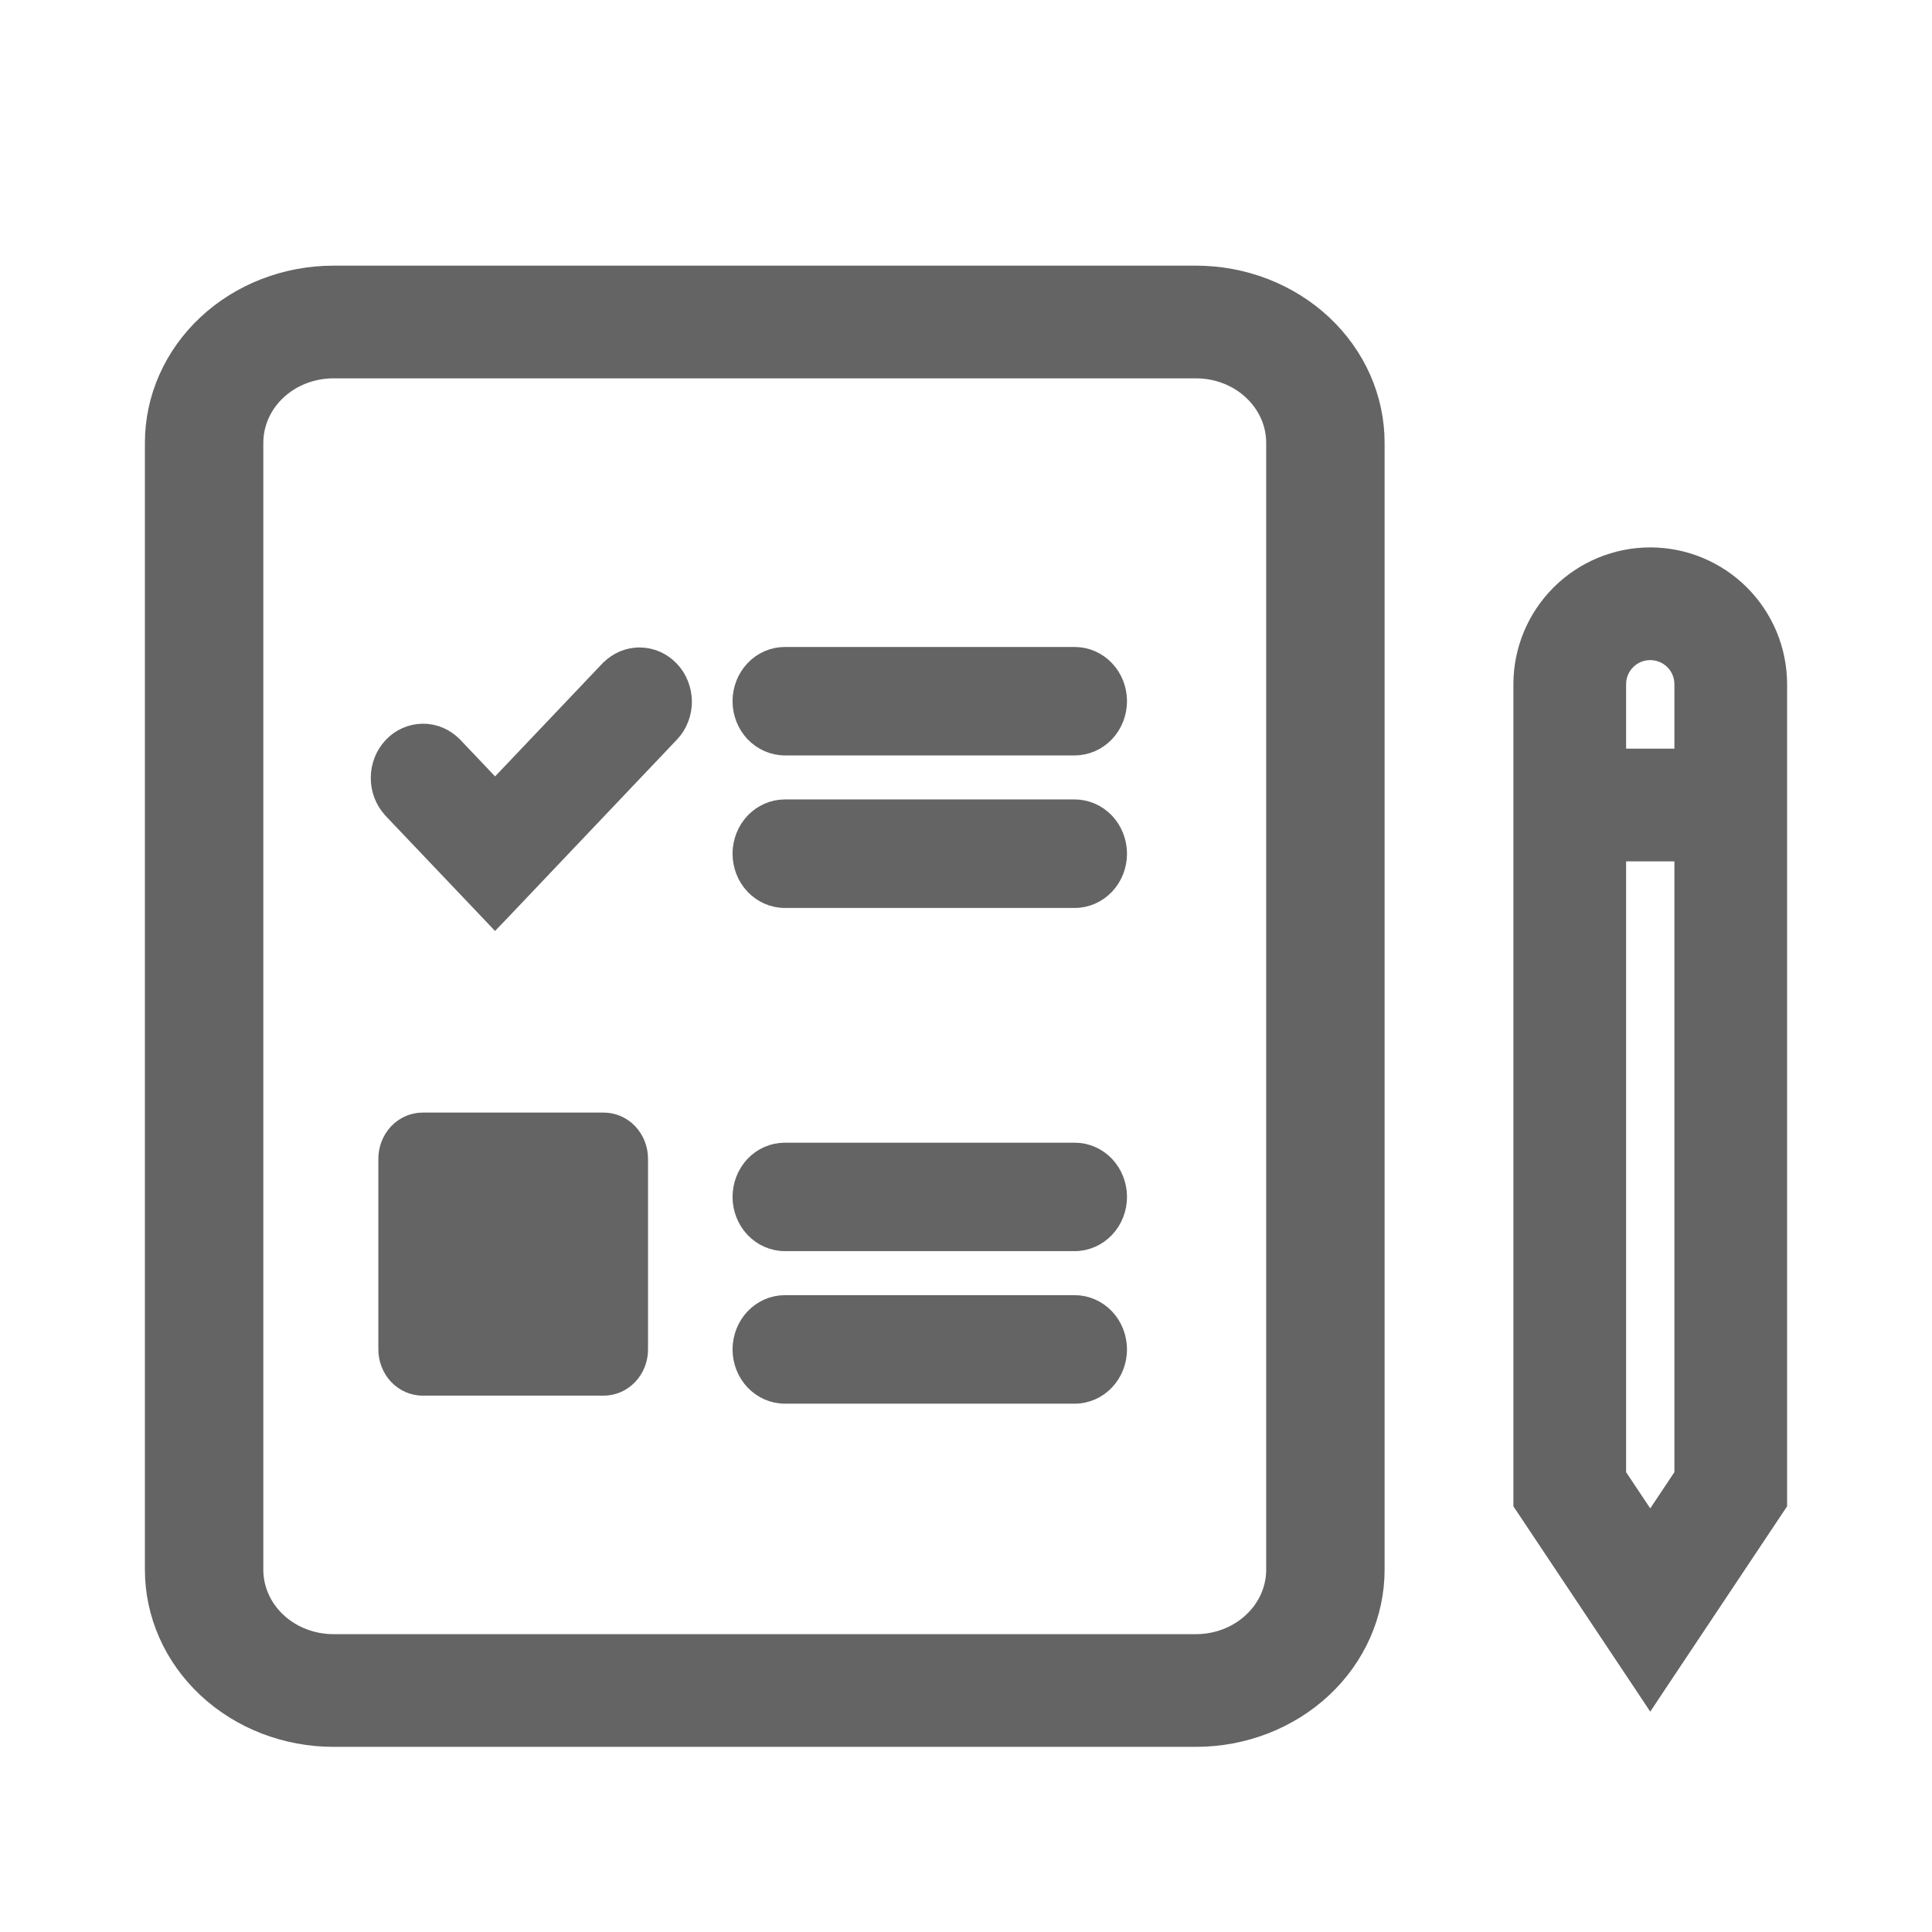 <svg width="24" height="24" viewBox="0 0 24 24" xmlns="http://www.w3.org/2000/svg" fill="#646464" stroke="#646464" stroke-width="0.2">
<path d="M9.359 8.307C9.257 8.414 9.2 8.56 9.2 8.71C9.2 8.861 9.257 9.006 9.359 9.114C9.462 9.222 9.602 9.284 9.75 9.284H11.55H13.35C13.498 9.284 13.638 9.222 13.741 9.114C13.843 9.006 13.9 8.861 13.9 8.71C13.9 8.56 13.843 8.414 13.741 8.307C13.638 8.198 13.498 8.137 13.35 8.137H9.75C9.602 8.137 9.462 8.198 9.359 8.307ZM9.75 10.031C9.602 10.031 9.462 10.093 9.359 10.201C9.257 10.309 9.2 10.455 9.2 10.605C9.2 10.756 9.257 10.901 9.359 11.009C9.462 11.117 9.602 11.179 9.75 11.179H13.35C13.498 11.179 13.638 11.117 13.741 11.009C13.843 10.901 13.9 10.756 13.9 10.605C13.9 10.455 13.843 10.309 13.741 10.201C13.638 10.093 13.498 10.031 13.35 10.031H9.75ZM9.359 14.464C9.257 14.572 9.2 14.718 9.2 14.868C9.2 15.019 9.257 15.164 9.359 15.272C9.462 15.38 9.602 15.442 9.75 15.442H13.35C13.498 15.442 13.638 15.38 13.741 15.272C13.843 15.164 13.9 15.019 13.9 14.868C13.9 14.718 13.843 14.572 13.741 14.464C13.638 14.356 13.498 14.295 13.35 14.295H9.75C9.602 14.295 9.462 14.356 9.359 14.464ZM9.75 16.189C9.602 16.189 9.462 16.251 9.359 16.359C9.257 16.467 9.2 16.613 9.2 16.763C9.2 16.914 9.257 17.059 9.359 17.167C9.462 17.275 9.602 17.337 9.75 17.337H13.35C13.498 17.337 13.638 17.275 13.741 17.167C13.843 17.059 13.9 16.913 13.9 16.763C13.9 16.613 13.843 16.467 13.741 16.359C13.638 16.251 13.498 16.189 13.35 16.189H9.75Z"/>
<path d="M4.7 14.395C4.7 14.244 4.757 14.099 4.859 13.991C4.962 13.883 5.102 13.821 5.25 13.821H7.5C7.648 13.821 7.788 13.883 7.891 13.991C7.993 14.099 8.05 14.244 8.05 14.395V16.763C8.05 16.914 7.993 17.059 7.891 17.167C7.788 17.275 7.648 17.337 7.5 17.337H5.25C5.102 17.337 4.962 17.275 4.859 17.167M4.7 14.395L4.859 17.167M4.7 14.395V16.763C4.7 16.914 4.757 17.059 4.859 17.167M4.7 14.395L4.859 17.167M6.95 16.189H5.8V14.968H6.95V16.189Z" stroke=""/>
<path d="M8.341 9.114L8.341 9.114L8.342 9.113C8.442 9.005 8.496 8.86 8.495 8.712C8.493 8.563 8.437 8.419 8.335 8.313C8.234 8.206 8.095 8.144 7.949 8.143C7.804 8.141 7.664 8.201 7.561 8.306L7.561 8.306L7.559 8.307L6.15 9.79L5.641 9.254L5.641 9.254L5.64 9.253C5.536 9.148 5.397 9.089 5.251 9.09C5.105 9.092 4.966 9.153 4.865 9.26C4.764 9.367 4.707 9.51 4.706 9.659C4.704 9.808 4.759 9.952 4.858 10.06L4.858 10.06L4.859 10.062L6.078 11.344L6.15 11.42L6.223 11.344L8.341 9.114Z" fill="#646464" stroke-width="0.2"/>
<path d="M4.143 3.4C3.55 3.4 2.98 3.62 2.559 4.013C2.138 4.406 1.9 4.941 1.9 5.5V19.5C1.9 20.059 2.138 20.594 2.559 20.987C2.98 21.38 3.55 21.6 4.143 21.6H14.857C15.45 21.6 16.02 21.38 16.441 20.987C16.862 20.594 17.1 20.059 17.1 19.5V5.5C17.1 4.941 16.862 4.406 16.441 4.013C16.02 3.62 15.45 3.4 14.857 3.4H4.143ZM3.171 5.5C3.171 5.264 3.272 5.035 3.453 4.866C3.635 4.696 3.883 4.6 4.143 4.6H14.857C15.117 4.6 15.365 4.696 15.546 4.866C15.728 5.035 15.829 5.264 15.829 5.5V19.5C15.829 19.736 15.728 19.965 15.546 20.134C15.365 20.304 15.117 20.4 14.857 20.4H4.143C3.883 20.4 3.635 20.304 3.453 20.134C3.272 19.965 3.171 19.736 3.171 19.5V5.5Z" fill="#646464" stroke-width="0.2"/>
<path d="M22.083 18.707L22.1 18.682V18.651V8.5C22.1 8.076 21.931 7.669 21.631 7.369C21.331 7.069 20.924 6.9 20.5 6.9C20.076 6.9 19.669 7.069 19.369 7.369C19.069 7.669 18.9 8.076 18.9 8.5V18.651V18.682L18.917 18.707L20.417 20.957L20.5 21.082L20.583 20.957L22.083 18.707ZM20.217 8.217C20.292 8.142 20.394 8.1 20.5 8.1C20.606 8.1 20.708 8.142 20.783 8.217C20.858 8.292 20.9 8.394 20.9 8.5V9.4H20.1V8.5C20.1 8.394 20.142 8.292 20.217 8.217ZM20.5 18.918L20.1 18.318V10.6H20.9V18.318L20.5 18.918Z" fill="#646464" stroke-width="0.2"/>
</svg>
